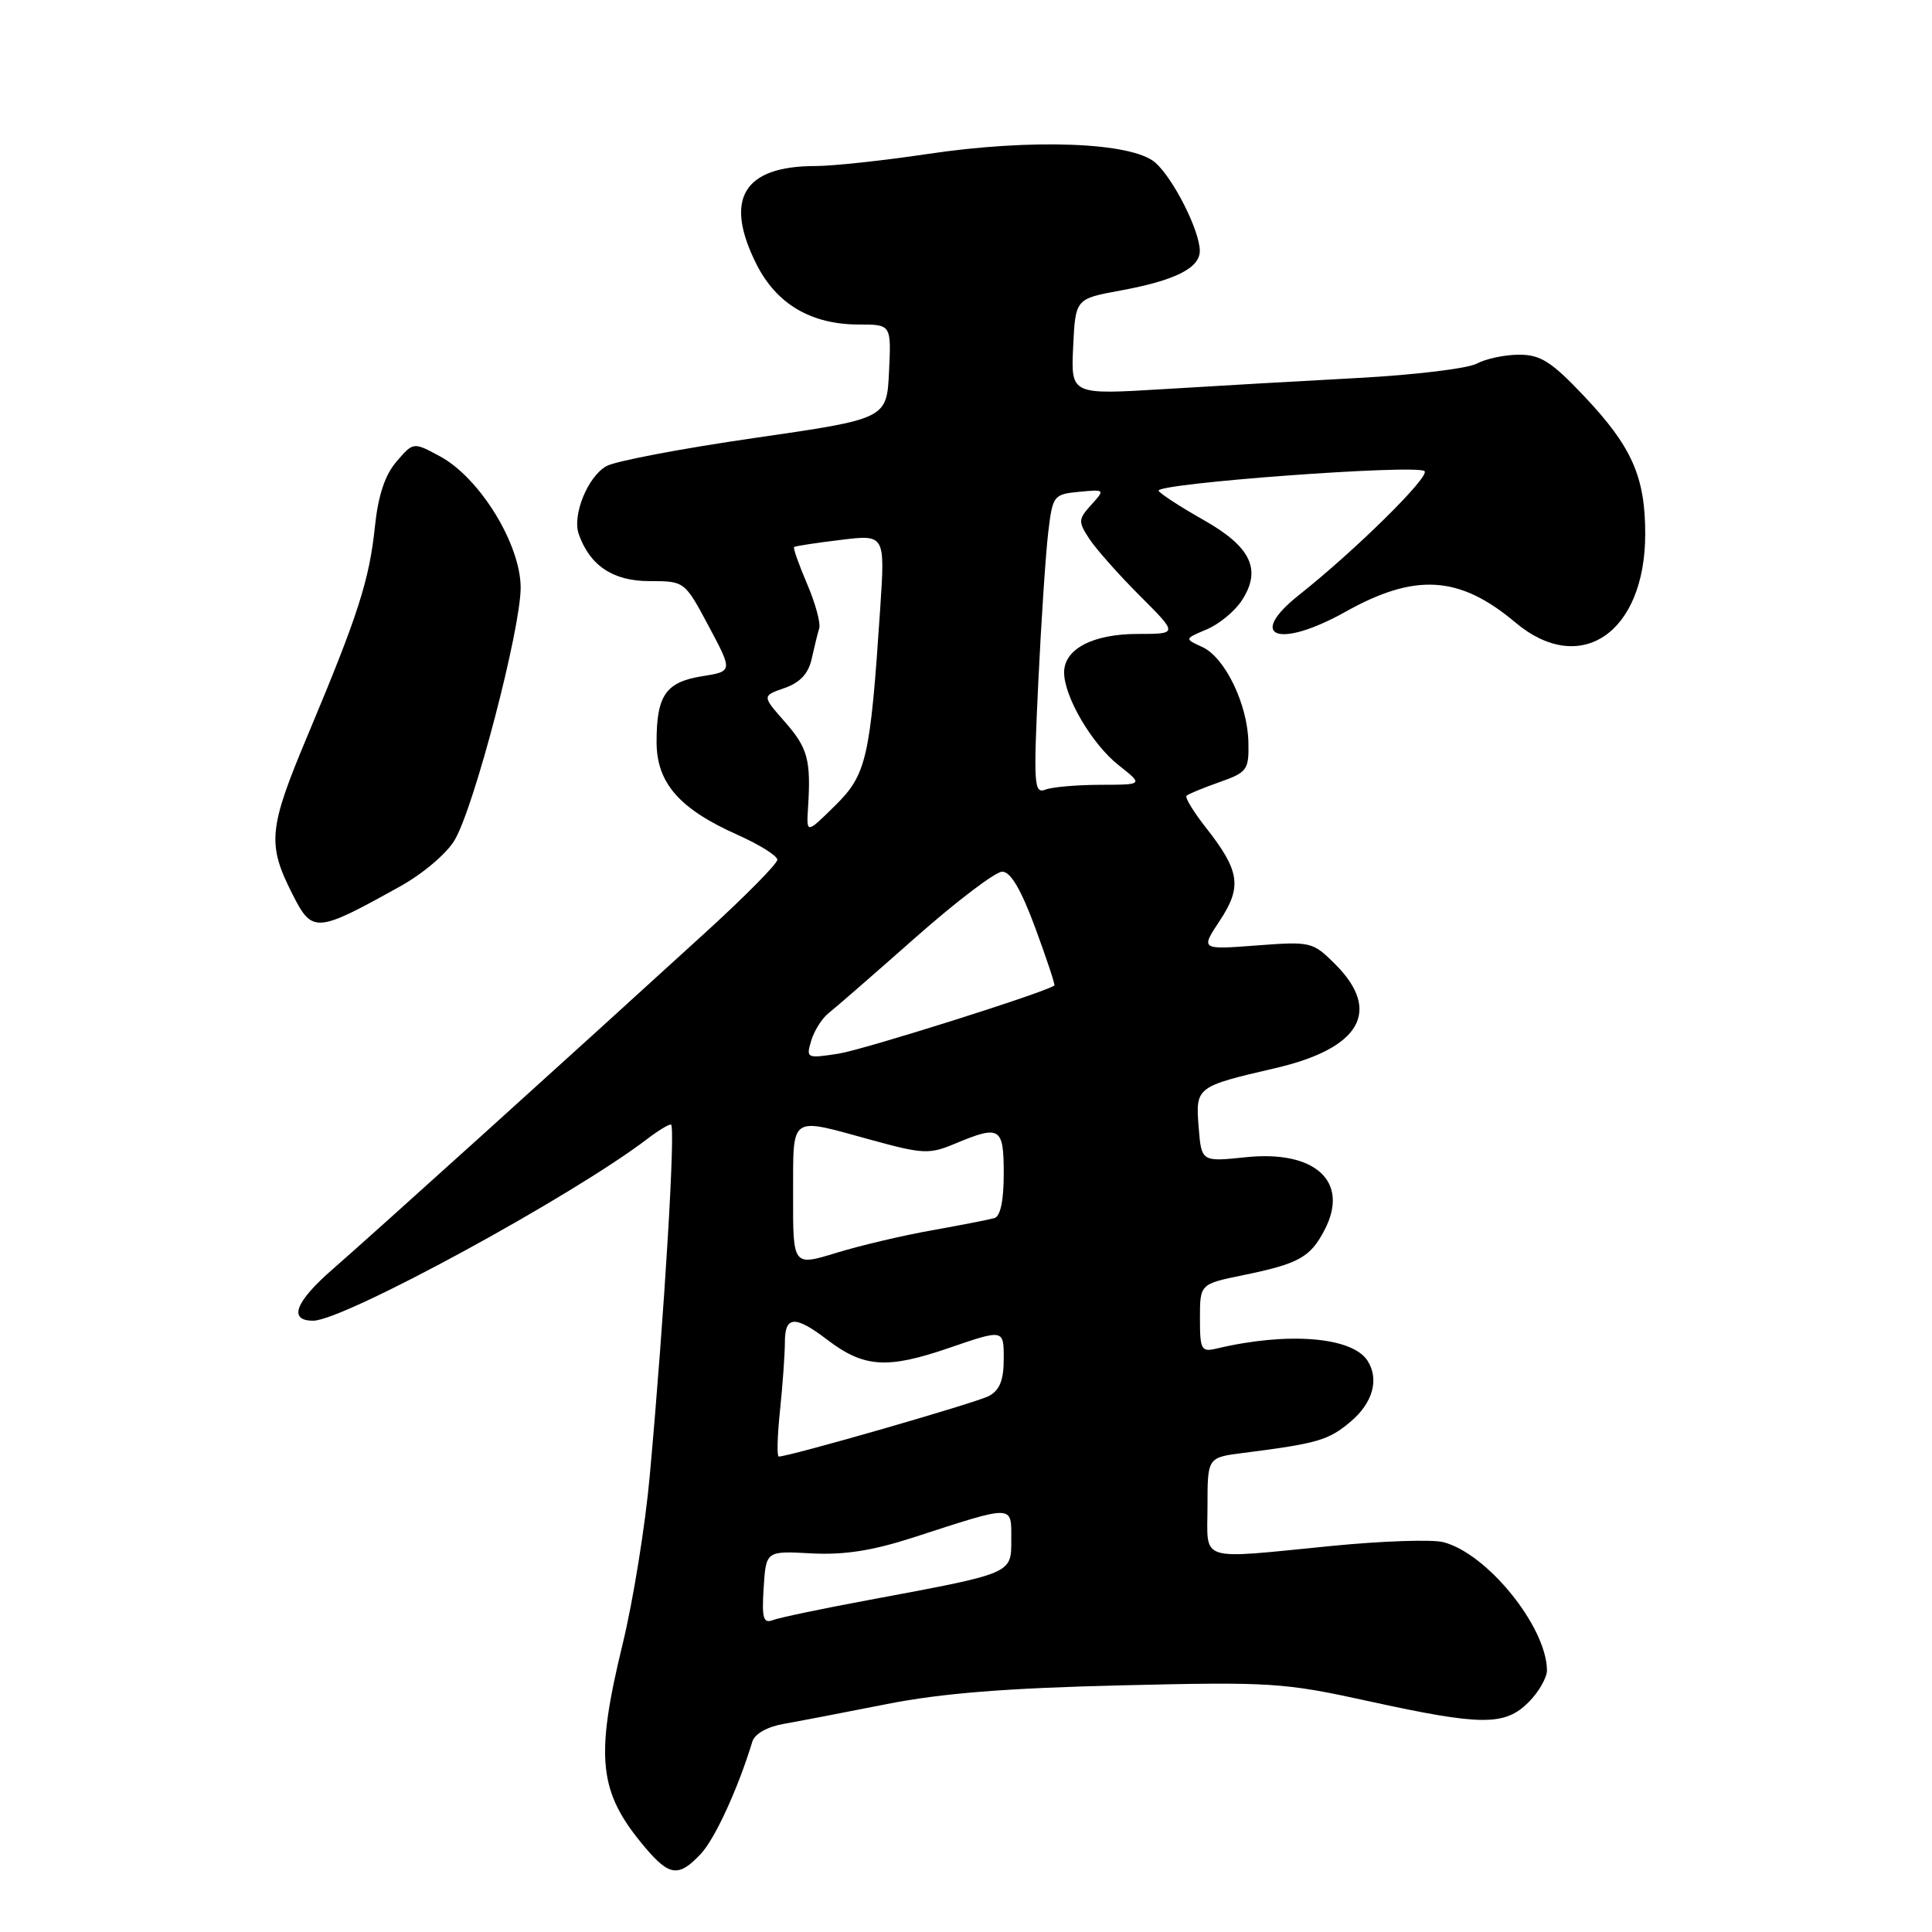 <?xml version="1.0" encoding="UTF-8" standalone="no"?>
<!DOCTYPE svg PUBLIC "-//W3C//DTD SVG 1.1//EN" "http://www.w3.org/Graphics/SVG/1.1/DTD/svg11.dtd" >
<svg xmlns="http://www.w3.org/2000/svg" xmlns:xlink="http://www.w3.org/1999/xlink" version="1.1" viewBox="0 0 256 256">
 <g >
 <path fill="currentColor"
d=" M 92.86 245.65 C 94.74 243.65 97.80 236.98 99.69 230.77 C 100.01 229.74 101.67 228.80 103.86 228.42 C 105.86 228.07 112.00 226.89 117.50 225.80 C 124.73 224.37 133.32 223.68 148.50 223.32 C 168.41 222.84 170.11 222.95 181.33 225.41 C 196.31 228.69 199.38 228.71 202.55 225.55 C 203.90 224.20 204.99 222.28 204.98 221.30 C 204.91 215.52 197.02 205.80 191.23 204.34 C 189.73 203.96 183.10 204.19 176.50 204.84 C 158.46 206.61 160.00 207.10 160.00 199.56 C 160.00 193.12 160.00 193.12 164.75 192.52 C 174.63 191.26 176.02 190.85 178.97 188.37 C 181.90 185.90 182.78 182.77 181.21 180.31 C 179.20 177.15 170.66 176.45 161.25 178.68 C 159.17 179.18 159.00 178.88 159.00 174.68 C 159.00 170.14 159.00 170.14 164.75 168.96 C 172.14 167.44 173.64 166.60 175.54 162.92 C 178.83 156.55 174.26 152.37 165.06 153.34 C 159.20 153.95 159.20 153.95 158.83 149.38 C 158.41 144.02 158.46 143.98 169.00 141.53 C 180.26 138.92 183.12 133.97 176.94 127.78 C 173.94 124.79 173.72 124.73 166.48 125.28 C 159.08 125.84 159.08 125.84 161.63 121.99 C 164.60 117.49 164.29 115.40 159.80 109.68 C 158.15 107.58 156.99 105.68 157.22 105.44 C 157.46 105.21 159.42 104.40 161.58 103.64 C 165.25 102.35 165.50 102.02 165.42 98.38 C 165.33 93.33 162.31 87.10 159.31 85.73 C 156.93 84.65 156.93 84.65 159.89 83.40 C 161.52 82.72 163.61 81.00 164.53 79.59 C 167.22 75.49 165.78 72.46 159.48 68.90 C 156.47 67.20 153.79 65.46 153.52 65.04 C 152.92 64.06 187.81 61.48 188.76 62.43 C 189.49 63.16 179.59 72.92 172.15 78.82 C 165.09 84.42 169.42 86.02 178.27 81.07 C 187.53 75.89 193.39 76.25 200.78 82.47 C 209.41 89.73 218.00 83.88 218.00 70.73 C 218.00 63.17 216.23 59.18 209.90 52.49 C 205.58 47.92 204.14 47.00 201.29 47.00 C 199.41 47.00 196.89 47.53 195.68 48.18 C 194.48 48.83 187.43 49.68 180.00 50.08 C 172.57 50.48 160.96 51.14 154.20 51.56 C 141.90 52.31 141.90 52.31 142.20 45.95 C 142.50 39.59 142.50 39.59 148.50 38.49 C 155.73 37.16 159.01 35.51 158.98 33.21 C 158.94 30.52 155.50 23.70 153.10 21.56 C 150.04 18.84 136.72 18.33 122.87 20.41 C 117.03 21.28 110.37 22.00 108.07 22.00 C 98.49 22.00 95.88 26.36 100.25 35.04 C 102.91 40.30 107.49 43.00 113.80 43.00 C 118.10 43.00 118.10 43.00 117.80 49.25 C 117.50 55.50 117.50 55.50 100.00 58.03 C 90.38 59.42 81.53 61.10 80.36 61.76 C 77.88 63.14 75.80 68.26 76.69 70.78 C 78.16 74.95 81.24 77.00 86.03 77.00 C 90.72 77.00 90.72 77.00 93.91 82.98 C 97.10 88.96 97.10 88.96 93.01 89.61 C 88.22 90.38 87.00 92.14 87.00 98.30 C 87.00 103.74 90.00 107.18 97.75 110.63 C 100.64 111.92 103.00 113.40 103.00 113.92 C 103.00 114.44 98.84 118.66 93.75 123.31 C 75.54 139.94 49.36 163.58 44.11 168.15 C 39.12 172.49 38.16 175.00 41.49 175.00 C 45.55 175.00 75.92 158.47 85.88 150.83 C 87.20 149.82 88.56 149.00 88.90 149.00 C 89.55 149.00 88.05 173.98 86.10 195.50 C 85.51 202.10 83.89 212.14 82.51 217.81 C 78.82 232.99 79.30 237.48 85.44 244.75 C 88.70 248.62 89.93 248.77 92.86 245.65 Z  M 52.95 117.49 C 56.03 115.79 59.22 113.08 60.26 111.29 C 62.86 106.84 68.97 83.45 68.99 77.89 C 69.00 72.14 63.58 63.31 58.29 60.46 C 54.77 58.56 54.77 58.56 52.54 61.16 C 51.01 62.93 50.11 65.65 49.68 69.76 C 48.94 76.87 47.45 81.51 40.82 97.31 C 35.56 109.83 35.37 111.81 38.76 118.50 C 41.38 123.68 41.88 123.64 52.95 117.49 Z  M 101.19 210.38 C 101.50 205.50 101.50 205.50 107.50 205.83 C 111.84 206.06 115.58 205.48 121.00 203.73 C 134.47 199.36 134.00 199.35 134.00 203.94 C 134.00 208.57 134.34 208.42 115.22 211.99 C 109.01 213.14 103.25 214.35 102.41 214.67 C 101.14 215.16 100.93 214.42 101.19 210.38 Z  M 103.36 186.85 C 103.71 183.47 104.00 179.42 104.00 177.85 C 104.00 174.34 105.34 174.26 109.61 177.52 C 114.47 181.22 117.54 181.43 125.75 178.61 C 133.00 176.12 133.00 176.12 133.00 180.02 C 133.00 182.89 132.47 184.21 131.03 184.98 C 129.37 185.87 104.61 193.00 103.19 193.00 C 102.93 193.00 103.00 190.23 103.36 186.85 Z  M 105.09 158.38 C 105.12 147.58 104.47 148.04 115.42 151.04 C 122.31 152.93 123.14 152.97 126.55 151.54 C 132.53 149.04 133.00 149.34 133.00 155.53 C 133.00 159.10 132.56 161.19 131.75 161.41 C 131.06 161.61 127.35 162.33 123.50 163.02 C 119.65 163.70 113.93 165.05 110.78 166.02 C 105.07 167.77 105.07 167.77 105.09 158.38 Z  M 107.49 137.90 C 107.88 136.58 108.92 134.93 109.80 134.24 C 110.68 133.55 115.85 129.05 121.29 124.24 C 126.73 119.43 131.91 115.50 132.80 115.50 C 133.91 115.50 135.30 117.87 137.18 122.95 C 138.69 127.05 139.83 130.48 139.71 130.58 C 138.62 131.46 114.48 139.08 111.14 139.61 C 106.88 140.27 106.79 140.23 107.49 137.90 Z  M 107.07 107.00 C 107.47 100.70 107.04 99.11 103.99 95.64 C 100.97 92.21 100.97 92.21 103.95 91.17 C 106.01 90.45 107.12 89.26 107.55 87.31 C 107.89 85.77 108.34 83.94 108.55 83.26 C 108.76 82.57 108.04 79.92 106.94 77.36 C 105.85 74.81 105.07 72.61 105.22 72.48 C 105.38 72.36 108.15 71.93 111.39 71.54 C 117.28 70.82 117.28 70.82 116.63 80.66 C 115.31 100.51 114.83 102.65 110.63 106.77 C 106.85 110.50 106.85 110.50 107.07 107.00 Z  M 137.58 90.38 C 137.97 82.20 138.57 73.25 138.90 70.50 C 139.48 65.66 139.61 65.49 142.98 65.17 C 146.43 64.84 146.44 64.86 144.60 66.89 C 142.87 68.80 142.85 69.12 144.34 71.40 C 145.23 72.75 148.23 76.14 151.02 78.93 C 156.10 84.00 156.10 84.00 150.77 84.00 C 144.82 84.00 141.00 85.99 141.00 89.10 C 141.00 92.32 144.70 98.62 148.22 101.39 C 151.50 103.98 151.50 103.98 145.83 103.99 C 142.71 104.00 139.42 104.28 138.52 104.63 C 137.01 105.21 136.93 103.97 137.58 90.38 Z "/>
</g>
</svg>